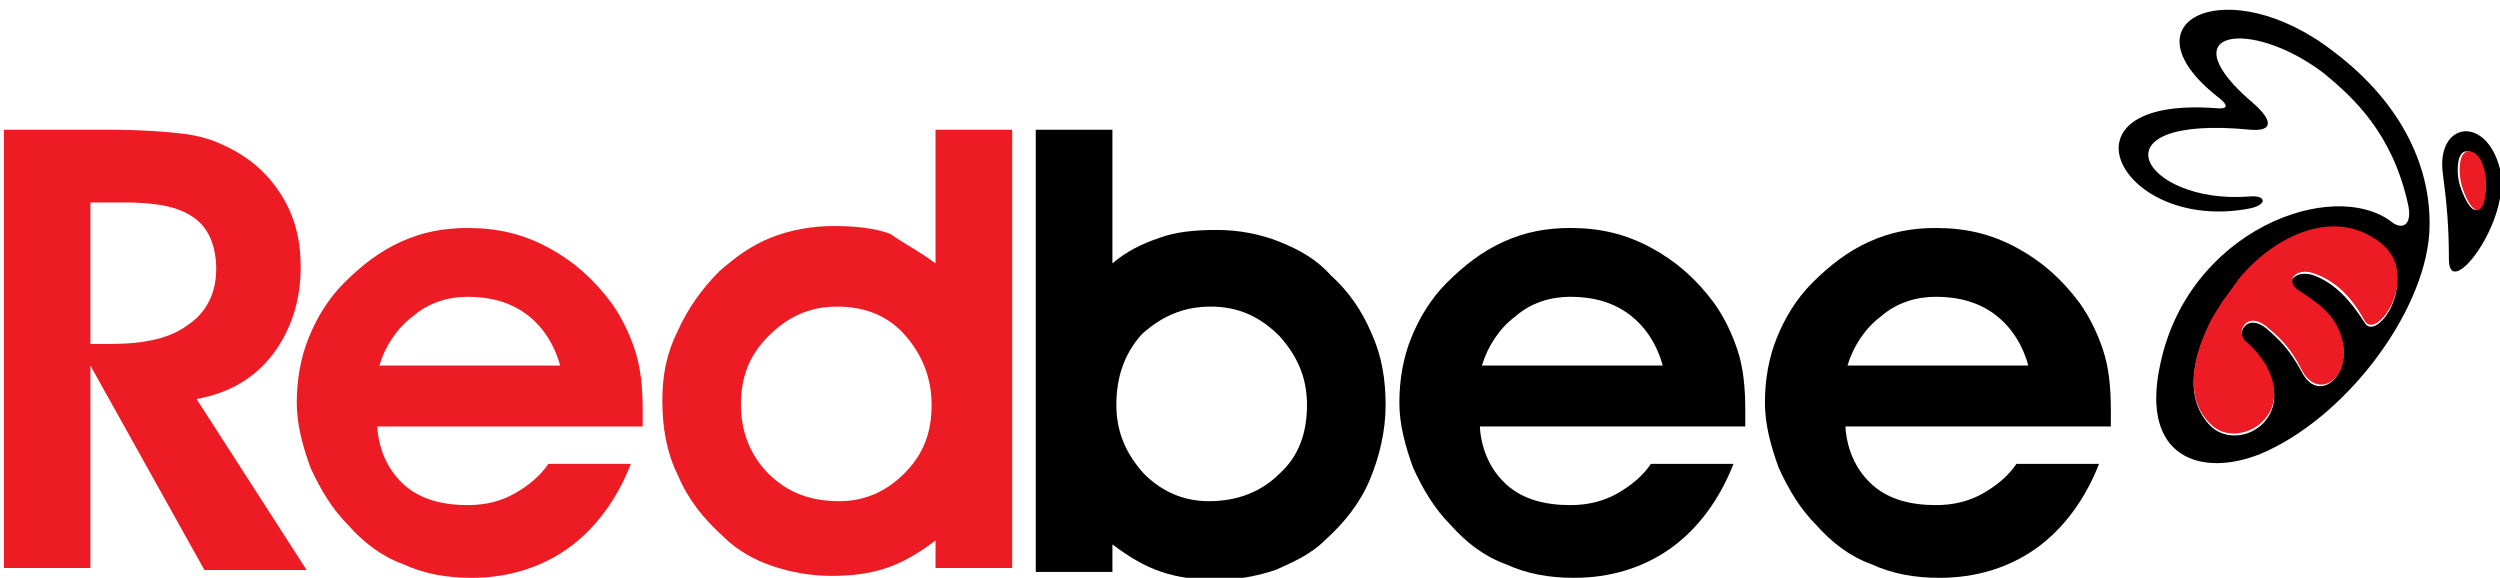 <?xml version="1.0" encoding="UTF-8"?>
<!-- Generator: Adobe Illustrator 22.0.1, SVG Export Plug-In . SVG Version: 6.00 Build 0)  -->
<svg version="1.1" id="Layer_1" xmlns="http://www.w3.org/2000/svg" xmlns:xlink="http://www.w3.org/1999/xlink" x="0px"
     y="0px" viewBox="0 0 127.2 29.4" style="enable-background:new 0 0 127.2 29.4;" xml:space="preserve">
<style type="text/css">
	.st0{fill-rule:evenodd;clip-rule:evenodd;fill:#ED1C24;}
	.st1{fill-rule:evenodd;clip-rule:evenodd;fill:black;}
	.st2{fill:black;}
	.st3{fill:#ED1C24;}
</style>
    <path class="st0"
          d="M4.6,17.5h1c1.8,0,3.1-0.3,4-1c0.9-0.6,1.4-1.6,1.4-2.8c0-1.2-0.4-2.1-1.1-2.6c-0.8-0.6-2-0.8-3.6-0.8H4.6V17.5  z M4.6,28.9H0.2V6.6h5.3c1.7,0,2.9,0.1,3.8,0.2c0.8,0.1,1.5,0.3,2.1,0.6c1.3,0.6,2.2,1.4,2.9,2.5c0.7,1.1,1,2.3,1,3.7  c0,1.7-0.5,3.2-1.4,4.4c-0.9,1.2-2.2,2-3.9,2.3l5.6,8.7h-5.2L4.6,18.6V28.9z"/>
    <path class="st0"
          d="M28.5,18.6c-0.3-1.1-0.9-2-1.7-2.6c-0.8-0.6-1.8-0.9-3-0.9c-1,0-2,0.3-2.8,1c-0.8,0.6-1.4,1.5-1.7,2.5H28.5z   M19.2,21.8c0.1,1.2,0.6,2.2,1.4,2.9c0.8,0.7,1.9,1,3.2,1c0.9,0,1.7-0.2,2.4-0.6c0.7-0.4,1.3-0.9,1.7-1.5h4.2  c-0.7,1.8-1.8,3.3-3.2,4.3c-1.4,1-3.1,1.5-4.9,1.5c-1.3,0-2.4-0.2-3.5-0.7c-1.1-0.4-2-1.1-2.8-2c-0.8-0.8-1.4-1.8-1.9-2.9  c-0.4-1.1-0.7-2.2-0.7-3.3c0-1.2,0.2-2.3,0.6-3.3c0.4-1,1-2,1.8-2.8c0.9-0.9,1.8-1.6,2.9-2.1c1.1-0.5,2.2-0.7,3.4-0.7  c1.5,0,2.8,0.3,4.1,1c1.3,0.7,2.3,1.6,3.2,2.8c0.5,0.7,0.9,1.5,1.2,2.4c0.3,0.9,0.4,1.9,0.4,3.1c0,0.1,0,0.2,0,0.4  c0,0.2,0,0.3,0,0.4H19.2z"/>
    <path class="st0"
          d="M47.4,20.6c0-1.4-0.5-2.6-1.4-3.6c-0.9-1-2.1-1.4-3.4-1.4c-1.4,0-2.5,0.5-3.5,1.5c-1,1-1.4,2.1-1.4,3.5  c0,1.4,0.5,2.6,1.4,3.5c1,1,2.2,1.4,3.6,1.4c1.3,0,2.4-0.5,3.3-1.4C47,23.1,47.4,22,47.4,20.6z M47.6,13.4V6.6h3.9v22.3h-3.9v-1.4  c-0.8,0.6-1.6,1.1-2.5,1.4c-0.9,0.3-1.8,0.4-2.8,0.4c-1.1,0-2.1-0.2-3-0.5c-0.9-0.3-1.8-0.8-2.5-1.5c-1-0.9-1.8-1.9-2.3-3.1  c-0.6-1.2-0.8-2.5-0.8-3.8c0-1.3,0.2-2.4,0.8-3.6c0.5-1.1,1.2-2.1,2.1-3c0.8-0.7,1.6-1.3,2.6-1.7c1-0.4,2.1-0.6,3.2-0.6  c1.1,0,2.1,0.1,2.9,0.4C46,12.4,46.8,12.8,47.6,13.4z"/>
    <g>
	<path class="st1"
          d="M56.8,20.6c0,1.4,0.5,2.5,1.4,3.5c0.9,0.9,2,1.4,3.3,1.4c1.5,0,2.7-0.5,3.6-1.4c1-0.9,1.4-2.1,1.4-3.5   c0-1.4-0.5-2.5-1.4-3.5c-1-1-2.1-1.5-3.5-1.5c-1.4,0-2.5,0.5-3.5,1.4C57.2,18,56.8,19.2,56.8,20.6z M56.6,13.4   c0.7-0.6,1.5-1,2.4-1.3c0.8-0.3,1.8-0.4,2.9-0.4c1.1,0,2.2,0.2,3.2,0.6c1,0.4,1.9,0.9,2.6,1.7c0.9,0.8,1.6,1.8,2.1,3   c0.5,1.1,0.7,2.3,0.7,3.6c0,1.3-0.3,2.6-0.8,3.8c-0.5,1.2-1.3,2.2-2.3,3.1c-0.7,0.7-1.6,1.1-2.5,1.5c-0.9,0.3-1.9,0.5-3,0.5   c-1,0-1.9-0.1-2.8-0.4c-0.9-0.3-1.7-0.8-2.5-1.4v1.4h-3.9V6.6h3.9V13.4z"/>
        <path class="st1"
              d="M84.6,18.6c-0.3-1.1-0.9-2-1.7-2.6c-0.8-0.6-1.8-0.9-3-0.9c-1,0-2,0.3-2.8,1c-0.8,0.6-1.4,1.5-1.7,2.5H84.6z    M75.3,21.8c0.1,1.2,0.6,2.2,1.4,2.9c0.8,0.7,1.9,1,3.2,1c0.9,0,1.7-0.2,2.4-0.6c0.7-0.4,1.3-0.9,1.7-1.5h4.2   c-0.7,1.8-1.8,3.3-3.2,4.3c-1.4,1-3.1,1.5-4.9,1.5c-1.3,0-2.4-0.2-3.5-0.7c-1.1-0.4-2-1.1-2.8-2c-0.8-0.8-1.4-1.8-1.9-2.9   c-0.4-1.1-0.7-2.2-0.7-3.3c0-1.2,0.2-2.3,0.6-3.3c0.4-1,1-2,1.8-2.8c0.9-0.9,1.8-1.6,2.9-2.1c1.1-0.5,2.2-0.7,3.4-0.7   c1.5,0,2.8,0.3,4.1,1c1.3,0.7,2.3,1.6,3.2,2.8c0.5,0.7,0.9,1.5,1.2,2.4c0.3,0.9,0.4,1.9,0.4,3.1c0,0.1,0,0.2,0,0.4   c0,0.2,0,0.3,0,0.4H75.3z"/>
        <path class="st1"
              d="M103.2,18.6c-0.3-1.1-0.9-2-1.7-2.6c-0.8-0.6-1.8-0.9-3-0.9c-1,0-2,0.3-2.8,1c-0.8,0.6-1.4,1.5-1.7,2.5H103.2z    M93.9,21.8c0.1,1.2,0.6,2.2,1.4,2.9c0.8,0.7,1.9,1,3.2,1c0.9,0,1.7-0.2,2.4-0.6c0.7-0.4,1.3-0.9,1.7-1.5h4.2   c-0.7,1.8-1.8,3.3-3.2,4.3c-1.4,1-3.1,1.5-4.9,1.5c-1.3,0-2.4-0.2-3.5-0.7c-1.1-0.4-2-1.1-2.8-2c-0.8-0.8-1.4-1.8-1.9-2.9   c-0.4-1.1-0.7-2.2-0.7-3.3c0-1.2,0.2-2.3,0.6-3.3c0.4-1,1-2,1.8-2.8c0.9-0.9,1.8-1.6,2.9-2.1c1.1-0.5,2.2-0.7,3.4-0.7   c1.5,0,2.8,0.3,4.1,1c1.3,0.7,2.3,1.6,3.2,2.8c0.5,0.7,0.9,1.5,1.2,2.4c0.3,0.9,0.4,1.9,0.4,3.1c0,0.1,0,0.2,0,0.4   c0,0.2,0,0.3,0,0.4H93.9z"/>
</g>
    <path class="st2"
          d="M118.7,2.6c-5.3-4.1-10.8-1.6-5.9,2.3c0.4,0.3,0.8,0.7-0.1,0.6c-8.4-0.6-4.8,6.4,1.8,5.1  c0.9-0.2,0.8-0.7-0.1-0.6c-5.4,0.4-8.1-4.2,0.1-3.4c1.2,0.1,1.1-0.5,0.2-1.3c-4.5-3.8-0.2-4.4,3.5-1.6c1.6,1.3,3.5,3.1,4.3,6.6  c0.3,1.2-0.3,1.4-0.8,1c-3-2.3-10.4,0.4-11.8,7.3c-1,4.7,2.1,5.7,5.1,4.5c4.3-1.8,8.3-7.1,8.6-11.2C123.8,8.7,122.3,5.3,118.7,2.6z   M120.3,16.4c-0.7-1.1-1.5-2-2.6-2.4c-0.9-0.3-1.6,0.4-0.7,0.9c0.9,0.6,1.9,1.2,2.2,2.6c0.3,1.8-1.3,3-2.1,1.4  c-0.6-1.1-1.1-1.6-1.8-2.2c-1-0.8-1.6,0.3-1,0.8c0.8,0.7,1.3,1.5,1.4,2.4c0.2,1.9-2,2.9-3.2,1.8c-1.3-1.3-1-3.2-0.2-4.9  c0.2-0.5,0.5-1,0.8-1.4c0.3-0.4,0.5-0.8,0.8-1.1c1.8-2.2,5-3.7,7.3-1.6C123.1,14.3,120.9,17.5,120.3,16.4z"/>
    <path class="st3"
          d="M113.9,14.2c-0.2,0.3-0.5,0.7-0.8,1.1c-0.3,0.5-0.6,0.9-0.8,1.4c-0.8,1.7-1.1,3.7,0.2,4.9  c1.1,1.1,3.4,0.1,3.2-1.8c-0.1-0.9-0.6-1.7-1.4-2.4c-0.6-0.5,0-1.6,1-0.8c0.6,0.5,1.2,1,1.8,2.2c0.8,1.6,2.5,0.5,2.1-1.4  c-0.3-1.4-1.3-2-2.2-2.6c-0.8-0.5-0.2-1.2,0.7-0.9c1.2,0.4,2,1.3,2.6,2.4c0.6,1.1,2.8-2.1,1-3.8C118.9,10.4,115.7,12,113.9,14.2z"/>
    <path class="st2"
          d="M127.2,8.6c-0.7-2.8-3.3-2.4-2.9,0.3c0.2,1.5,0.3,2.7,0.3,4.3C124.6,15.4,127.8,11.2,127.2,8.6z M126.2,10.5  c-0.4,0.7-1-0.8-1.1-1.3c-0.1-0.5-0.1-1.5,0.4-1.5C126.5,7.7,126.7,9.7,126.2,10.5z"/>
    <path class="st3" d="M125.6,7.7c-0.5,0-0.5,1-0.4,1.5c0.1,0.6,0.7,2,1.1,1.3C126.7,9.7,126.5,7.7,125.6,7.7z"/>
</svg>
